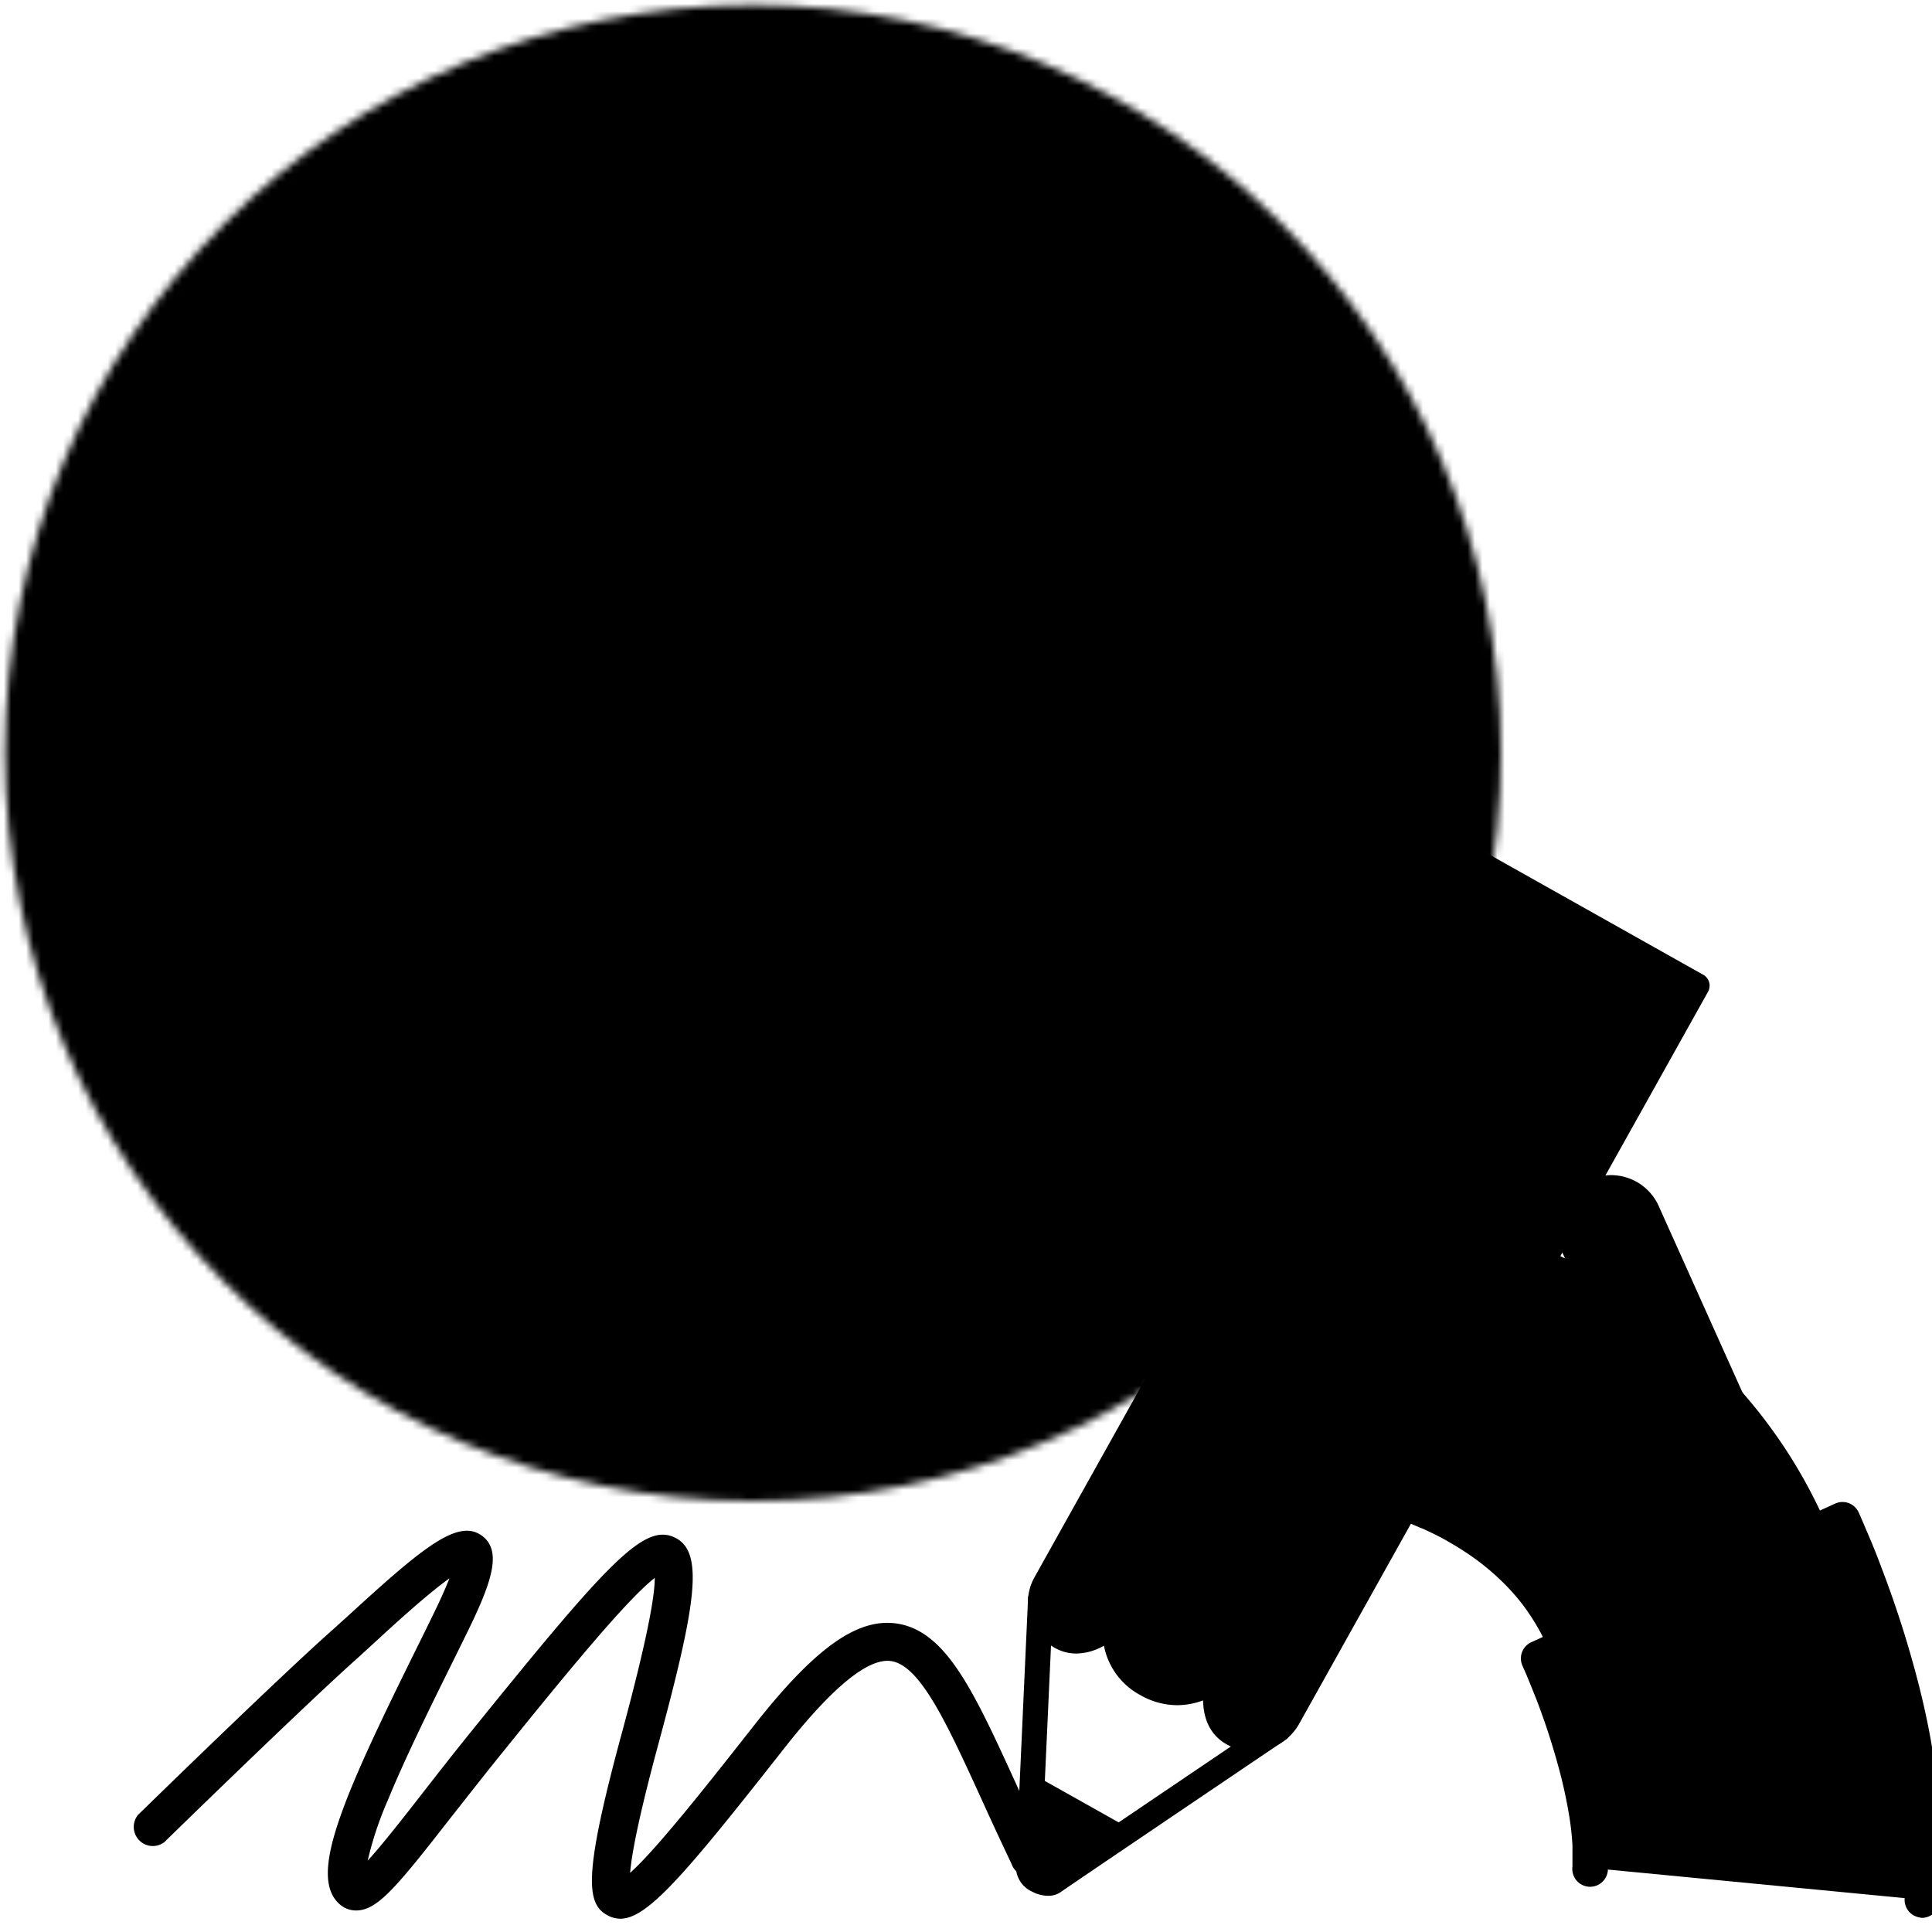 <svg xmlns="http://www.w3.org/2000/svg" viewBox="0 0 260 260" fill="currentColor" aria-hidden="true" data-slot="icon">
  <g clip-path="url(#a)">
    <rect/>
    <mask id="b" width="202" height="202" x="0" y="0" maskUnits="userSpaceOnUse" style="mask-type:alpha">
      <circle cx="101.333" cy="101.333" r="100.667"/>
    </mask>
    <g mask="url(#b)">
      <path d="M-53.792-50.492h359.76v262.393h-359.76z"/>
      <path d="m59.252 227.58 22.663-71.097a35.79 35.79 0 0 1 30.018-22.598l32.426-3.011 32.002 7.72a32.73 32.73 0 0 1 21.432 16.839l3.404 33.576S59.252 227.325 59.252 227.58"/>
      <path d="M69.192 189.773a.8.8 0 0 1-.278-.046.77.77 0 0 1-.493-.706.8.8 0 0 1 .053-.298l12.723-32.526a36.36 36.36 0 0 1 30.658-23.077l32.426-3.011a.7.7 0 0 1 .248 0l32.009 7.72a33.48 33.48 0 0 1 21.934 17.24.8.8 0 0 1 .077.271l3.413 33.576a.77.77 0 0 1-.168.567.76.76 0 0 1-.52.282.767.767 0 0 1-.849-.694l-3.397-33.43a31.93 31.93 0 0 0-20.845-16.314l-31.878-7.72-32.334 3.003a34.82 34.82 0 0 0-29.338 22.104L69.91 189.241a.77.77 0 0 1-.718.532"/>
      <path d="m161.444 135.267 4.632-16.908-28.141-7.775-5.976 21.618c-2.779 0-5.52.154-8.238.355 1.189 14.993 9.42 26.721 20.19 27.462 10.476.718 20.003-9.196 23.485-23.262a132 132 0 0 0-5.952-1.49"/>
      <path d="M144.976 160.83h-1.12c-10.878-.772-19.672-12.592-20.907-28.172a.77.77 0 0 1 .71-.827c2.563-.193 5.158-.316 7.721-.355l5.813-21.061a.771.771 0 0 1 .95-.533l28.149 7.774a.773.773 0 0 1 .533.95l-4.455 16.128c1.946.448 3.668.88 5.243 1.321a.77.77 0 0 1 .456.354.77.77 0 0 1 .084.572c-3.536 14.213-12.963 23.849-23.177 23.849m-20.421-27.555c1.397 14.422 9.481 25.293 19.41 25.972 9.712.672 18.876-8.323 22.49-21.95a133 133 0 0 0-5.219-1.281.758.758 0 0 1-.49-.357.76.76 0 0 1-.082-.6l4.462-16.16-26.658-7.365-5.768 20.845a.77.77 0 0 1-.772.572 161 161 0 0 0-7.373.324"/>
      <path d="m160.672 137.984 5.404-19.626-17.873-4.941-7.566 5.134c2.37 8.748 9.365 15.812 20.035 19.433"/>
      <path d="M161.661 120.088a29.904 29.904 0 0 0 29.901-29.902v-1.59a29.9 29.9 0 0 0-51.045-21.144 29.9 29.9 0 0 0-8.758 21.144v1.59a29.9 29.9 0 0 0 29.902 29.902"/>
      <path d="M129.389 86.087c0 13.781 11.172 24.953 24.953 24.953s24.952-11.172 24.952-24.953v-5.103c0-13.781-11.171-24.953-24.952-24.953s-24.953 11.172-24.953 24.953z"/>
      <path d="M127.157 78.173a.6.6 0 0 1-.162 0 .77.77 0 0 1-.594-.91c1.629-7.675 5.335-13.419 11.025-17.07 5.96-3.861 14.097-5.112 21.779-3.413a.791.791 0 0 1 .263 1.435.8.8 0 0 1-.595.109c-7.288-1.621-14.993-.424-20.614 3.196-5.327 3.428-8.808 8.84-10.345 16.09a.77.77 0 0 1-.757.563"/>
      <path d="m185.695 93.244-3.529.07v-.178a25.206 25.206 0 0 0-25.199-25.207h-1.421a25.21 25.21 0 0 0-21.972 12.854l-1.622-.486a6.229 6.229 0 0 0-7.34 8.962 6.22 6.22 0 0 0 3.796 2.982l1.938.57v9.968a25.2 25.2 0 0 0 7.384 17.824 25.2 25.2 0 0 0 17.824 7.384h1.42a25.216 25.216 0 0 0 25.023-22.22l3.937-.077a6.234 6.234 0 0 0 5.927-6.34 6.23 6.23 0 0 0-6.159-6.113z"/>
      <path d="M156.967 128.766h-1.421a26.02 26.02 0 0 1-18.362-7.618 26.02 26.02 0 0 1-7.618-18.361v-9.396l-1.382-.41a7 7 0 0 1-4.305-3.344 7 7 0 0 1 2.864-9.626 7 7 0 0 1 5.433-.447l1.034.308a26.04 26.04 0 0 1 22.336-12.716h1.421a26 26 0 0 1 25.964 25.37l2.748-.054a7.03 7.03 0 0 1 4.987 1.961 6.99 6.99 0 0 1 1.664 7.599 6.99 6.99 0 0 1-6.388 4.437l-3.274.062a25.975 25.975 0 0 1-25.701 22.235m-26.798-47.952a5.5 5.5 0 0 0-2.587.656 5.464 5.464 0 0 0-1.606 8.29 5.46 5.46 0 0 0 2.649 1.747l1.945.579a.77.77 0 0 1 .548.772v9.921a24.467 24.467 0 0 0 24.436 24.435h1.42a24.423 24.423 0 0 0 24.258-21.54.775.775 0 0 1 .772-.679l3.938-.077a5.46 5.46 0 0 0 5.177-5.552 5.456 5.456 0 0 0-5.378-5.357l-3.528.069a.777.777 0 0 1-.788-.772v-.178a24.46 24.46 0 0 0-24.427-24.435h-1.421a24.48 24.48 0 0 0-21.293 12.461.77.77 0 0 1-.896.363l-1.622-.487a5.7 5.7 0 0 0-1.597-.216"/>
      <path d="M183.447 93.044c-4.462-3.011-7.72-13.526-7.72-26.041v-.04c4.423 3.05 7.72 13.566 7.72 26.08M130.909 89.338h-.131a.77.77 0 0 1-.633-.888 4.56 4.56 0 0 0-2.007-4.548.77.77 0 0 1-.263-1.065.77.77 0 0 1 1.058-.263 6.11 6.11 0 0 1 2.733 6.13.776.776 0 0 1-.757.634M183.061 102.153h-.077a.76.76 0 0 1-.52-.282.77.77 0 0 1-.167-.567 6.1 6.1 0 0 1 4.269-5.172.776.776 0 0 1 .954.536.77.77 0 0 1-.537.953 4.55 4.55 0 0 0-3.15 3.861.77.77 0 0 1-.772.671M164.046 87.716c-.371.965 1.498 2.587 4.177 3.621 2.679 1.035 5.157 1.08 5.528.116s-1.498-2.587-4.177-3.621c-2.679-1.035-5.158-1.08-5.528-.116M144.792 86.327c.069 1.034 2.455 1.713 5.32 1.544 2.864-.17 5.126-1.197 5.056-2.232-.069-1.034-2.455-1.714-5.319-1.544s-5.127 1.197-5.057 2.231M156.341 103.728a.77.77 0 0 1-.811-.734.776.776 0 0 1 .734-.81 2.578 2.578 0 0 0 1.837-1.058 2.6 2.6 0 0 0 .456-2.077l-1.374-6.647a.78.78 0 0 1 .114-.593.78.78 0 0 1 .807-.34.8.8 0 0 1 .503.333.8.8 0 0 1 .12.283l1.374 6.655a4.172 4.172 0 0 1-2.003 4.449 4.15 4.15 0 0 1-1.641.531zM152.373 115.765a4.7 4.7 0 0 1-2.246-.564c-2.896-1.544-3.861-5.674-3.915-5.852a.776.776 0 0 1 .579-.926.773.773 0 0 1 .927.579s.865 3.644 3.135 4.841a3.65 3.65 0 0 0 3.181 0 .774.774 0 1 1 .563 1.444 6.3 6.3 0 0 1-2.224.478M147.887 62.632a48.3 48.3 0 0 0-12.793 6.338c.111.938.318 1.861.618 2.756 1.451 4.308 4.84 7.536 9.264 9.35a55 55 0 0 0 8.408-2.131c11.735-3.937 20.027-10.809 18.529-15.294s-12.29-4.957-24.026-1.02"/>
      <path d="M184.304 76.367c3.173 4.323 4.014 9.102 3.034 13.024-.911.25-1.845.402-2.787.456-4.54.27-8.802-1.668-12.129-5.072 1.196-2.919-.54-8.702-4.586-13.033-8.446-9.048 6.933-8.338 16.468 4.625M149.377 93.862c-.077 1.753.772 3.212 1.876 3.266s2.085-1.336 2.162-3.088-.772-3.212-1.884-3.266-2.076 1.335-2.154 3.088M165.767 97.799c-.077 1.76.773 3.219 1.877 3.266 1.104.046 2.084-1.336 2.161-3.088s-.772-3.212-1.884-3.258c-1.112-.047-2.077 1.328-2.154 3.08M167.351 62.385h-.047a.774.774 0 0 1-.725-.826c.224-3.513-4.061-5.559-4.108-5.582a.79.79 0 0 1-.408-.436.774.774 0 0 1 .77-1.04.8.8 0 0 1 .294.079c.217.1 5.282 2.51 4.996 7.08a.77.77 0 0 1-.772.725"/>
      <path d="M167.682 60.37h-.123a.774.774 0 0 1-.641-.888 3.51 3.51 0 0 1 3.212-3.134.774.774 0 0 1 .772.772.775.775 0 0 1-.772.772 1.96 1.96 0 0 0-1.745 1.845.77.77 0 0 1-.703.633M151.808 82.258a.77.77 0 0 1-.569-.17.78.78 0 0 1-.115-1.091.78.78 0 0 1 .522-.283c6.948-1.545 12.222-4.903 15.611-9.952a.77.77 0 0 1 1.073-.209.774.774 0 0 1 .217 1.073c-3.629 5.405-9.195 8.949-16.568 10.593a.6.6 0 0 1-.171.039M133.566 74.15l-.68 16.8 2.726.727 6.809-19.356zM84.984 207.329a.77.77 0 0 1-.386-.1.77.77 0 0 1-.286-1.05l16.139-28.828a.775.775 0 0 1 1.344.772l-16.14 28.828a.77.77 0 0 1-.671.378M180.861 189.449a.77.77 0 0 1-.772-.772v-12.353a.774.774 0 0 1 1.318-.546.77.77 0 0 1 .226.546v12.353a.77.77 0 0 1-.772.772M84.005 204.475c1.706-7.766 3.353-33.401 3.315-47.838l-.379-3.089a21.44 21.44 0 0 0-16.213-18.243l-45.937-11.233a21.45 21.45 0 0 0-21.208 6.678l-27.686 58.676z"/>
      <path d="m42.548 127.871 11.326 17.935a6.6 6.6 0 0 0 2.777 2.447 6.577 6.577 0 0 0 9.066-4.045l12.832-42.101-25.278-8.02z"/>
      <path d="M59.426 149.643a7.27 7.27 0 0 1-6.176-3.428l-11.326-17.958a.77.77 0 0 1-.078-.649l10.716-33.792a.77.77 0 0 1 .386-.448.77.77 0 0 1 .588-.054l25.284 8.021a.77.77 0 0 1 .502.965l-12.84 42.17a7.27 7.27 0 0 1-6.052 5.134 7 7 0 0 1-1.004.039m-16.005-21.88 11.133 17.626a5.8 5.8 0 0 0 8.662 1.326 5.8 5.8 0 0 0 1.792-2.731l12.615-41.375-23.818-7.558z"/>
      <path d="m48.477 114.059 6.338-19.973 23.764 7.535-6.786 21.394a28.83 28.83 0 0 1-23.316-8.956"/>
      <path d="m58.622 53.746 6.385.772C79.884 56.34 91.534 67.473 93.272 81.54l2.092 16.985c.772 6.346-3.977 12.105-10.693 12.939l-25.756 3.196z"/>
      <path d="m70.582 54.332-7.427-.517C45.854 52.595 30.46 61.69 25.82 75.881L20.22 93.02c-2.1 6.4 2.24 13.364 9.736 15.626l28.75 8.686z"/>
      <path d="M68.026 61.498a.8.8 0 0 1-.27-.046.77.77 0 0 1-.447-.996l5.936-15.627a6.43 6.43 0 0 0-1.018-6.3.772.772 0 1 1 1.235-.926 8.02 8.02 0 0 1 1.227 7.774l-5.936 15.627a.77.77 0 0 1-.727.494"/>
      <path d="m67.717 60.941 4.069-16.02c1.266-5.018-2.402-9.96-7.837-10.546l-6.014-.649c-6-.648-10.994 4.277-10.037 9.898l3.088 18.429z"/>
      <path d="M26.428 81.678a7.866 7.866 0 0 1 9.774-5.288l.131.039c3.444-11.96 12.438-20.49 22.992-20.49 11.666 0 21.424 10.445 23.887 24.412a7.86 7.86 0 0 1 6.037 12.417 7.85 7.85 0 0 1-5.103 3.178l-1.343.224c-3.011 12.947-12.352 22.389-23.478 22.389-12.136 0-22.204-11.279-24.15-26.087l-3.45-1.027a7.86 7.86 0 0 1-5.297-9.767"/>
      <path d="M59.325 119.339c-12.268 0-22.653-11.017-24.846-26.25l-2.98-.88a8.625 8.625 0 0 1-5.805-10.731 8.616 8.616 0 0 1 10.113-5.968c3.783-12.19 13.126-20.328 23.518-20.328 11.75 0 21.778 10.036 24.535 24.466a8.67 8.67 0 0 1 7.512 7.15 8.65 8.65 0 0 1-7.095 9.928l-.85.139c-3.265 13.256-13.085 22.474-24.103 22.474M33.947 76.83a7.13 7.13 0 0 0-6.779 5.072 7.094 7.094 0 0 0 4.771 8.81l3.46 1.026a.77.77 0 0 1 .54.641c1.938 14.731 11.766 25.416 23.386 25.416 10.4 0 19.74-8.963 22.72-21.795a.77.77 0 0 1 .626-.587l1.35-.224a7.088 7.088 0 0 0-.848-14.066.77.77 0 0 1-.726-.633c-2.424-13.782-12.152-23.78-23.162-23.78-9.874 0-18.814 8.014-22.25 19.935a.78.78 0 0 1-.37.463.77.77 0 0 1-.587.062l-.139-.039a7 7 0 0 0-1.992-.3"/>
      <path d="M48.547 57.745a20 20 0 0 1 11.095-3.466c12.013 0 22.058 11.341 24.59 26.52a7.6 7.6 0 0 1 2.316.47c-14.144.711-28.559-8.376-38-23.524"/>
      <path d="M77.152 84.172h-.078c-11.387-1.12-22.072-10.144-27.878-23.555a.775.775 0 0 1 1.42-.618C56.199 72.892 66.398 81.57 77.23 82.636a.773.773 0 1 1-.077 1.544z"/>
      <path d="M53.402 72.67a.77.77 0 0 1-.632-.333 28.45 28.45 0 0 1-4.887-14.097.774.774 0 1 1 1.544-.132 26.9 26.9 0 0 0 4.632 13.341.773.773 0 0 1-.657 1.22M35.507 87.107h-.131a.77.77 0 0 1-.634-.888 4.08 4.08 0 0 0-1.79-4.061.772.772 0 0 1 .212-1.408.77.77 0 0 1 .582.088 5.62 5.62 0 0 1 2.518 5.635.77.77 0 0 1-.757.634M84.092 90.604a.77.77 0 0 1-.772-.672 5.61 5.61 0 0 1 2.849-5.474.779.779 0 0 1 .772 1.351 4.06 4.06 0 0 0-2.061 3.93.77.77 0 0 1-.672.857z"/>
      <path d="M67.533 95.985a9.435 9.435 0 1 1 9.434-9.435 9.44 9.44 0 0 1-9.434 9.435m0-17.318a7.893 7.893 0 0 0-7.739 9.433 7.892 7.892 0 0 0 15.629-1.55 7.9 7.9 0 0 0-7.89-7.883M47.22 95.985a9.435 9.435 0 1 1 9.434-9.435 9.44 9.44 0 0 1-9.434 9.435m0-17.318a7.89 7.89 0 1 0 7.89 7.883 7.897 7.897 0 0 0-7.89-7.883"/>
      <path d="M58.314 88.179h-1.769a.772.772 0 0 1 0-1.544h1.768a.772.772 0 0 1 0 1.544"/>
      <path d="M67.863 87.16c-.108 1.59-1.019 2.818-2.03 2.749-1.011-.07-1.745-1.413-1.637-3.004s1.027-2.825 2.038-2.756 1.737 1.42 1.63 3.011M51.62 86.96c0 1.59-.826 2.887-1.838 2.887-1.011 0-1.837-1.297-1.837-2.888s.818-2.887 1.837-2.887 1.838 1.289 1.838 2.887M59.756 108.847a.774.774 0 0 1-.66-1.198.77.77 0 0 1 .49-.331 11.52 11.52 0 0 0 6.856-4.385.77.77 0 0 1 1.31-.049.76.76 0 0 1 .115.599.8.8 0 0 1-.128.283 12.82 12.82 0 0 1-7.836 5.065zM56.861 99.575a.7.7 0 0 1-.178 0 3.86 3.86 0 0 1-2.964-3.404 3.9 3.9 0 0 1 .185-1.584l1.976-5.837a.78.78 0 0 1 .981-.486.773.773 0 0 1 .486.98l-1.984 5.845a2.32 2.32 0 0 0 .17 1.86 2.31 2.31 0 0 0 1.498 1.12.776.776 0 1 1-.17 1.544z"/>
      <path d="M70.38 55.753a.8.8 0 0 1-.255-.038c-12.098-4.309-20.505-.618-20.59-.588a.774.774 0 0 1-1.064-.365.77.77 0 0 1 .431-1.04c.363-.162 9.063-3.976 21.74.533a.772.772 0 0 1-.262 1.498"/>
      <path d="m16.446 128.326-4.17 3.691.24-5.158a8.28 8.28 0 0 1 2.27-5.319c1.227-1.282 2.316-1.413 4.701-.664l12.176 4.292-1.66 2.116a5.51 5.51 0 0 1-4.98 2.069z"/>
      <path d="M12.276 132.788a.7.7 0 0 1-.332-.077.77.77 0 0 1-.44-.772l.239-5.15a9.03 9.03 0 0 1 2.486-5.821c1.599-1.675 3.158-1.598 5.49-.872l12.198 4.308a.764.764 0 0 1 .501.874.8.8 0 0 1-.154.33l-1.66 2.116a6.299 6.299 0 0 1-5.675 2.354l-8.23-.988-3.913 3.467a.77.77 0 0 1-.51.231m4.887-11.58a2.3 2.3 0 0 0-1.815.887 7.43 7.43 0 0 0-2.06 4.826l-.155 3.327 2.803-2.478a.77.77 0 0 1 .601-.193l8.578 1.027a4.73 4.73 0 0 0 4.277-1.768l.996-1.274-11.156-3.938a7.4 7.4 0 0 0-2.069-.44z"/>
      <path d="m11.481 134.271-4.949 4.377.278-6.115a9.85 9.85 0 0 1 2.703-6.323 4.55 4.55 0 0 1 5.582-.772l15.703 8.871-3.088 3.088a5.72 5.72 0 0 1-6.1 1.244z"/>
      <path d="M23.664 139.752a6.5 6.5 0 0 1-2.371-.448l-9.627-4.099-4.587 4.053a.77.77 0 0 1-.841.118.78.78 0 0 1-.44-.728l.278-6.122a10.68 10.68 0 0 1 2.91-6.817 5.29 5.29 0 0 1 6.532-.919l15.696 8.863a.77.77 0 0 1 .162 1.22l-3.088 3.088a6.5 6.5 0 0 1-4.625 1.791m-12.184-6.253a.7.7 0 0 1 .31.061l10.09 4.316a4.95 4.95 0 0 0 5.258-1.081l2.385-2.316-14.815-8.361a3.765 3.765 0 0 0-4.632.648 9.1 9.1 0 0 0-2.487 5.829l-.193 4.293 3.583-3.173a.77.77 0 0 1 .501-.216"/>
      <path d="m4.965 140.038-4.949 4.378.278-6.115a9.84 9.84 0 0 1 2.702-6.323 4.53 4.53 0 0 1 5.574-.772l14.322 8.161-3.088 3.049a5.71 5.71 0 0 1-6.1 1.243z"/>
      <path d="M.016 145.188a.776.776 0 0 1-.772-.803l.278-6.123a10.68 10.68 0 0 1 2.91-6.817 5.31 5.31 0 0 1 6.532-.926l14.283 8.16a.77.77 0 0 1 .342.922.8.8 0 0 1-.187.298l-3.088 3.05a6.51 6.51 0 0 1-6.949 1.412l-8.276-3.427-4.632 4.061a.78.78 0 0 1-.44.193m4.95-5.922a.8.8 0 0 1 .3.054l8.717 3.606a4.96 4.96 0 0 0 5.265-1.074l2.386-2.316L8.2 131.885a3.753 3.753 0 0 0-4.632.649 9.1 9.1 0 0 0-2.486 5.821l-.193 4.3 3.582-3.173a.77.77 0 0 1 .494-.216"/>
      <path d="m-1.228 145.512-4.949 4.385.278-6.122a9.86 9.86 0 0 1 2.703-6.316 4.55 4.55 0 0 1 5.582-.772l12.306 7.188-3.088 3.05a5.72 5.72 0 0 1-6.1 1.243z"/>
      <path d="M-6.177 150.646a.7.7 0 0 1-.331-.077.77.77 0 0 1-.44-.772l.278-6.115a10.62 10.62 0 0 1 2.918-6.817 5.27 5.27 0 0 1 6.524-.926l12.306 7.18a.77.77 0 0 1 .379.571.77.77 0 0 1-.224.649l-3.088 3.088a6.507 6.507 0 0 1-6.948 1.405l-6.255-2.455-4.632 4.069a.77.77 0 0 1-.487.2m6.27-13.85a3.78 3.78 0 0 0-2.734 1.173 9.06 9.06 0 0 0-2.485 5.822l-.193 4.292 3.582-3.173a.78.78 0 0 1 .772-.139l6.702 2.633a4.95 4.95 0 0 0 5.273-1.073l2.393-2.317-11.434-6.67a3.75 3.75 0 0 0-1.884-.525z"/>
      <path d="M13.813 190.021a.76.76 0 0 1-.718-.485.77.77 0 0 1 .008-.588l6.508-15.063a.773.773 0 1 1 1.413.61l-6.5 15.063a.77.77 0 0 1-.71.463"/>
      <circle cx="101.333" cy="101.333" r="100" stroke="#000" stroke-width="1.333"/>
    </g>
    <path d="M83.485 258.211a3.6 3.6 0 0 1-1.616-.399c-3.001-1.511-3.418-5.235 1.757-24.37 3.476-12.832 4.49-18.608 4.49-21.091-3.964 3.023-13.468 14.794-20.676 23.709-2.424 3.003-4.656 5.866-6.631 8.361-7.176 9.211-9.8 12.414-12.537 12.665-.462.048-.928 0-1.37-.141a3.35 3.35 0 0 1-1.196-.683c-4.18-3.711.122-13.764 10.261-34.243.91-1.84 1.79-3.622 2.597-5.294a65 65 0 0 0 1.924-4.322c-2.956 2.11-7.407 6.181-9.62 8.22-.974.894-1.859 1.698-2.564 2.348-7.055 6.258-26.005 24.756-26.197 24.943a2.57 2.57 0 0 1-1.738.509 2.57 2.57 0 0 1-2.366-2.433 2.58 2.58 0 0 1 .551-1.73c.782-.765 19.239-18.781 26.383-25.084.712-.643 1.571-1.422 2.527-2.29 9.715-8.889 14.294-12.542 17.43-10.188 2.623 1.968 1.366 5.994-1.687 12.298a962 962 0 0 1-2.616 5.319c-2.867 5.789-6.118 12.394-8.388 17.926a46 46 0 0 0-2.72 8.155c1.925-2.096 4.778-5.743 7.382-9.088 1.982-2.541 4.232-5.429 6.689-8.464 18.482-22.872 23.22-28.005 27.364-25.876 3.847 1.981 2.75 9.005-2.335 27.812-2.719 10.053-3.597 14.915-3.783 17.257 3.738-3.319 11.543-13.321 16.545-19.669 8.125-10.375 13.833-14.537 19.091-13.913 6.811.811 10.575 9.069 16.283 21.56a483 483 0 0 0 3.97 8.548 2.59 2.59 0 0 1 .319 2.096 2.57 2.57 0 0 1-2.409 1.879 2.56 2.56 0 0 1-1.947-.828 2.6 2.6 0 0 1-.549-.934 489 489 0 0 1-4.008-8.632c-4.63-10.137-8.285-18.144-12.261-18.614-3.091-.373-7.965 3.66-14.487 11.989-13.256 16.878-18.251 22.692-21.862 22.692M142.752 220.274c2.566 1.428 5.342-.142 7.247-1.975-.102 2.914.641 6.278 4.31 8.362s7.323.881 9.542-.804c-.532 2.778-.539 5.975 2.072 7.442a5.52 5.52 0 0 0 4.087.469 5.53 5.53 0 0 0 3.281-2.489l55.087-98.634-32.558-18.299-55.209 98.853a5.394 5.394 0 0 0 2.141 7.075"/>
    <path d="M168.527 235.652a6.9 6.9 0 0 1-3.418-.887c-2.065-1.151-3.136-3.145-3.207-5.93a10.3 10.3 0 0 1-3.469.643 10.05 10.05 0 0 1-4.945-1.344 9.585 9.585 0 0 1-4.925-6.664 7.7 7.7 0 0 1-3.707 1.055 5.85 5.85 0 0 1-2.924-.772 7.1 7.1 0 0 1-3.315-4.271 6.75 6.75 0 0 1 .532-5.1l55.209-98.853a1.67 1.67 0 0 1 1.663-.851c.22.025.433.094.626.202l32.565 18.298a1.68 1.68 0 0 1 .846 1.671c-.027.22-.096.433-.204.626l-55.088 98.633a7.175 7.175 0 0 1-6.239 3.544m-4.675-11.487a1.675 1.675 0 0 1 1.301.611 1.7 1.7 0 0 1 .359 1.396c-.859 4.502.719 5.358 1.238 5.647a3.6 3.6 0 0 0 1.777.457 3.847 3.847 0 0 0 3.302-1.821l54.267-97.167-29.628-16.639-54.382 97.379a3.33 3.33 0 0 0-.224 2.528 3.66 3.66 0 0 0 1.712 2.245 2.5 2.5 0 0 0 1.282.341c1.168 0 2.617-.753 3.983-2.059a1.686 1.686 0 0 1 2.847 1.287c-.115 3.267.981 5.435 3.45 6.818a6.67 6.67 0 0 0 3.297.913 7.47 7.47 0 0 0 4.399-1.589 1.7 1.7 0 0 1 1.02-.347"/>
    <path d="M167.654 219.933a1.04 1.04 0 0 1-.519-.141 1.06 1.06 0 0 1-.502-.64 1.07 1.07 0 0 1 .098-.808l47.629-85.023q.102-.186.268-.317a1.04 1.04 0 0 1 1.175-.089 1.08 1.08 0 0 1 .505.642 1.06 1.06 0 0 1-.095.812l-47.629 85.017a1.06 1.06 0 0 1-.93.547M153.36 212.497a1.1 1.1 0 0 1-.52-.135 1.07 1.07 0 0 1-.404-1.453l47.629-85.018a1.08 1.08 0 0 1 .639-.557 1.06 1.06 0 0 1 1.168.371 1.06 1.06 0 0 1 .203.824 1.05 1.05 0 0 1-.157.404l-47.628 85.018a1.057 1.057 0 0 1-.93.546M141.041 255.128a4.7 4.7 0 0 1-2.155-.566 3.684 3.684 0 0 1-2.168-3.299c.052-1.486 1.571-34.797 1.636-36.212a1.69 1.69 0 0 1 1.757-1.543 1.69 1.69 0 0 1 1.609 1.697c0 .341-1.539 33.665-1.635 36.09.244.243.558.403.898.457 2.392-1.673 28.973-19.631 30.141-20.415a1.675 1.675 0 0 1 2.334.456 1.693 1.693 0 0 1-.455 2.342c-8.125 5.486-29.378 19.855-30.18 20.44a2.93 2.93 0 0 1-1.782.553"/>
    <path d="M138.322 251.469c-.052 1.492 2.449 2.611 3.431 1.891.365-.27 4.86-3.415 10.337-7.242l-13.044-7.326c-.391 6.65-.705 12.117-.724 12.677"/>
    <path d="m221.626 162.843 11.498 25.593-10.049 4.534-11.498-25.593a5.55 5.55 0 0 1 .078-4.069 5.53 5.53 0 0 1 2.83-2.917 5.5 5.5 0 0 1 4.053-.189 5.53 5.53 0 0 1 3.088 2.641"/>
    <path d="M209.601 166.747q.149.686.437 1.325l11.485 25.593a1.7 1.7 0 0 0 .939.883 1.68 1.68 0 0 0 2.167-.982 1.7 1.7 0 0 0-.041-1.291l-11.498-25.592a3.34 3.34 0 0 1 0-2.676 3.98 3.98 0 0 1 2.065-2.103 3.67 3.67 0 0 1 2.798-.201 3.68 3.68 0 0 1 2.127 1.834l11.505 25.587a1.685 1.685 0 0 0 1.583.993 1.68 1.68 0 0 0 1.521-1.087 1.69 1.69 0 0 0-.039-1.289l-11.498-25.593a7.041 7.041 0 0 0-9.382-3.319 7.28 7.28 0 0 0-3.79 3.859 6.75 6.75 0 0 0-.379 4.059"/>
    <path d="M244.052 210.516a1.56 1.56 0 0 0 .917-1.151 3.08 3.08 0 0 0-.186-1.929l-.314-.753q-.162-.368-.392-.901a60 60 0 0 0-.551-1.215 67 67 0 0 0-3.963-7.32 68 68 0 0 0-11.742-14.098 81 81 0 0 0-5.131-4.297 78 78 0 0 0-10.851-6.863 89 89 0 0 0-9.888-4.412 99 99 0 0 0-7.112-2.341l-2.007-.554-.712-.186a3 3 0 0 0-.353-.064l-.455-.116a7.8 7.8 0 0 0-5.547.592 5.332 5.332 0 0 0-2.854 3.82 5.5 5.5 0 0 0 .179 2.502l-.179-.032a6.87 6.87 0 0 0-5.131 1.081 5.4 5.4 0 0 0-1.625 1.74 5.4 5.4 0 0 0-.722 2.273 6.03 6.03 0 0 0 .802 3.512 6.73 6.73 0 0 0 2.482 2.508 5.8 5.8 0 0 0-1.103 2.74 6.57 6.57 0 0 0 .602 3.718 6.03 6.03 0 0 0 2.341 2.573 6.4 6.4 0 0 0-1.052 2.573 7.05 7.05 0 0 0 .642 4.502 4.7 4.7 0 0 0 2.918 2.489s.57.148 1.417.392a57.47 57.47 0 0 1 5.996 2.072l.943.398.346.161q.125.049.257.077l.295.135.833.386c.712.348 1.712.856 2.854 1.505a41 41 0 0 1 3.681 2.38 36 36 0 0 1 3.649 3.075 32 32 0 0 1 3.04 3.428 31 31 0 0 1 2.18 3.306c.577 1.016.994 1.929 1.283 2.534.147.315.243.573.32.746l.109.264c.257.643 1.2.855 2.136.514z"/>
    <path d="M177.704 193.62a8.3 8.3 0 0 1 .513-1.756 8 8 0 0 1-1.648-2.29 8.38 8.38 0 0 1-.77-4.74c.091-.688.272-1.36.539-2a8.7 8.7 0 0 1-1.7-2.123 7.87 7.87 0 0 1-1.026-4.547 7.27 7.27 0 0 1 3.104-5.339 8.53 8.53 0 0 1 4.303-1.499q.02-.44.096-.874a7.16 7.16 0 0 1 1.282-3.021 7.1 7.1 0 0 1 2.496-2.125 9.68 9.68 0 0 1 6.829-.752l.36.09.468.096.705.187a100.553 100.553 0 0 1 9.299 2.952 89 89 0 0 1 10.094 4.502 79 79 0 0 1 11.101 7.024 73 73 0 0 1 5.278 4.399 64 64 0 0 1 4.764 4.805 68.5 68.5 0 0 1 11.364 17.173l.18.386c.147.315.275.598.397.875l.706 1.659c.41.957.509 2.02.282 3.036a3.316 3.316 0 0 1-2.046 2.412l-31.673 11.764c-1.847.676-3.771 0-4.406-1.511l-.096-.232c-.039-.077-.071-.167-.116-.263-.045-.097-.109-.277-.179-.425-.321-.682-.699-1.486-1.219-2.393a30 30 0 0 0-2.046-3.113 29 29 0 0 0-2.873-3.216 33 33 0 0 0-3.45-2.913 40 40 0 0 0-3.514-2.271c-1.077-.643-2.026-1.093-2.738-1.441l-.936-.437a4 4 0 0 1-.411-.148l-1.231-.534a63 63 0 0 0-2.848-1.074 53 53 0 0 0-2.956-.932 40 40 0 0 0-1.385-.38 6.458 6.458 0 0 1-4.053-3.402 8.3 8.3 0 0 1-.763-2.129 9 9 0 0 1-.077-3.48m14.827 8.644 1.385.644c.763.373 1.783.887 2.956 1.556a43 43 0 0 1 3.848 2.489 37 37 0 0 1 3.848 3.216 34 34 0 0 1 3.206 3.628 32 32 0 0 1 2.302 3.505 31 31 0 0 1 1.353 2.657c.116.238.199.45.263.604h.052l31.474-11.693a1.44 1.44 0 0 0-.102-.733l-.699-1.64a26 26 0 0 0-.359-.779l-.18-.392a64 64 0 0 0-3.848-7.127 65 65 0 0 0-6.906-9.165 74 74 0 0 0-4.489-4.56 74 74 0 0 0-5.035-4.194 76 76 0 0 0-10.6-6.702 85 85 0 0 0-9.684-4.316 96 96 0 0 0-6.971-2.303l-1.975-.54-.692-.18-.154-.032h-.103l-.545-.135a6.05 6.05 0 0 0-4.271.431 3.551 3.551 0 0 0-1.924 2.528 3.7 3.7 0 0 0 .122 1.678l.859 2.805-3.059-.534a5.11 5.11 0 0 0-3.796.778 3.6 3.6 0 0 0-1.099 1.167 3.7 3.7 0 0 0-.492 1.528c-.062.86.137 1.719.571 2.463a4.9 4.9 0 0 0 1.821 1.846l1.751 1.017-1.218 1.627a4 4 0 0 0-.757 1.891 4.8 4.8 0 0 0 .442 2.695 4.2 4.2 0 0 0 1.629 1.814l1.687.99-1.122 1.602a4.6 4.6 0 0 0-.757 1.846 5.5 5.5 0 0 0 .038 2.09c.092.427.239.84.436 1.229a2.95 2.95 0 0 0 1.77 1.582c.065 0 .642.161 1.469.399.641.18 1.834.54 3.149.997s2.482.919 3.052 1.151l.937.399.308.141z"/>
    <path d="M178.409 172.002a1.35 1.35 0 0 0 1.122 1.049l.892.128c.513.078 1.321.2 2.289.373 2.116.361 4.624.907 6.881 1.486s4.682 1.287 6.759 2.045c.847.296 1.623.579 2.194.804l.846.322a1.347 1.347 0 0 0 1.747-1.816 1.36 1.36 0 0 0-.785-.705l-.84-.328a93 93 0 0 0-2.277-.824 87 87 0 0 0-6.977-2.109 99 99 0 0 0-7.086-1.537c-.994-.174-1.821-.303-2.36-.386l-.898-.129a1.356 1.356 0 0 0-1.526 1.151q-.03.24.019.476M177.184 181.914a1.35 1.35 0 0 0 1.123 1.048l.846.129a78.616 78.616 0 0 1 15.846 4.129l.744.29a1.35 1.35 0 0 0 1.707-1.819 1.4 1.4 0 0 0-.305-.43 1.4 1.4 0 0 0-.446-.279l-.731-.283a81 81 0 0 0-1.995-.727 89 89 0 0 0-6.143-1.859 84 84 0 0 0-6.272-1.363c-.815-.148-1.501-.251-2.007-.335l-.866-.122a1.34 1.34 0 0 0-1.492.976c-.057.21-.062.432-.015.645zM179.39 191.414a1.35 1.35 0 0 0 1.071 1.042s.802.148 1.969.405c1.373.302 2.931.695 4.278 1.081 1.346.385 2.885.887 4.162 1.35 1.103.405 1.827.695 1.834.701a1.34 1.34 0 0 0 1.786-.729 1.36 1.36 0 0 0-.321-1.488 1.3 1.3 0 0 0-.452-.285s-.782-.321-1.924-.739a70 70 0 0 0-8.779-2.528c-1.212-.27-2.014-.418-2.046-.425a1.35 1.35 0 0 0-1.214.386c-.155.16-.268.356-.33.57a1.36 1.36 0 0 0-.021.659z"/>
    <path d="m213.982 251.366 44.724 4.303s0-.258.064-.74c0-.238.051-.534.077-.888.025-.353.038-.72.064-1.157s0-.914.058-1.441c.057-.527 0-1.055 0-1.64v-1.84c0-.643 0-1.286-.071-1.994a82 82 0 0 0-.943-8.895 98 98 0 0 0-1.923-9.346 140 140 0 0 0-5.131-16.079 156 156 0 0 0-2.084-5.146l-.641-1.492-.244-.553-40.889 18.691.128.289c.097.206.225.508.398.894.34.804.84 2.007 1.411 3.48a97 97 0 0 1 3.444 10.819c.48 1.929.852 3.775 1.109 5.422.225 1.382.377 2.776.455 4.174v2.939c0 .058-.006.2-.006.2"/>
    <path d="M258.487 258.062a2.4 2.4 0 0 1-2.168-2.573l.142-1.576.115-2.515v-3.859c0-.463 0-.939-.058-1.402-.152-2.9-.456-5.79-.91-8.657a104 104 0 0 0-1.867-9.134 138 138 0 0 0-5.008-15.79 126 126 0 0 0-1.969-4.85l-36.554 16.723c.289.701.642 1.576 1.039 2.573a97 97 0 0 1 3.534 11.095 67 67 0 0 1 1.154 5.628q.359 2.196.481 4.419v3.126l-.032.341a2.41 2.41 0 0 1-1.656 2.186 2.4 2.4 0 0 1-2.621-.794 2.43 2.43 0 0 1-.494-1.83v-.18a.2.2 0 0 1 0-.051v-1.653a1 1 0 0 1 0-.161v-.36a3 3 0 0 0 0-.348v-.038a36 36 0 0 0-.424-3.917 66 66 0 0 0-1.07-5.204 94 94 0 0 0-3.348-10.542c-.641-1.595-1.129-2.811-1.379-3.396l-.506-1.151a2.397 2.397 0 0 1 1.192-3.171l40.883-18.653a2.4 2.4 0 0 1 1.835-.063 2.4 2.4 0 0 1 1.339 1.26l.244.546.641 1.493c.488 1.144 1.283 2.965 2.123 5.242a143 143 0 0 1 5.188 16.35c.802 3.216 1.462 6.432 1.924 9.551.485 3.034.808 6.091.968 9.159 0 .508.045 1.016.058 1.512v4.18l-.122 2.618a.3.3 0 0 0 0 .077l-.141 1.641a2.4 2.4 0 0 1-2.604 2.174z"/>
    <path d="M248.368 252.478a1.064 1.064 0 0 0 1.415-1.138 1.06 1.06 0 0 0-.319-.637c-4.226-4.091-10.466-7.583-18.552-10.368a81 81 0 0 0-10.902-2.959 1.066 1.066 0 0 0-1.015 1.64c.146.228.374.391.636.457.186 0 18.777 3.505 28.333 12.761.116.109.253.193.404.244M220.016 235.215c.191.071.398.085.596.039.167-.039 16.841-3.814 29.371 1.64a1.064 1.064 0 0 0 1.288-1.339 1.07 1.07 0 0 0-.441-.591c-13.191-5.737-29.987-1.929-30.699-1.755a1.054 1.054 0 0 0-.826.975 1.06 1.06 0 0 0 .711 1.063z"/>
  </g>
  <defs>
    <clipPath id="a">
      <path d="M0 0h260v260H0z"/>
    </clipPath>
  </defs>
</svg>
